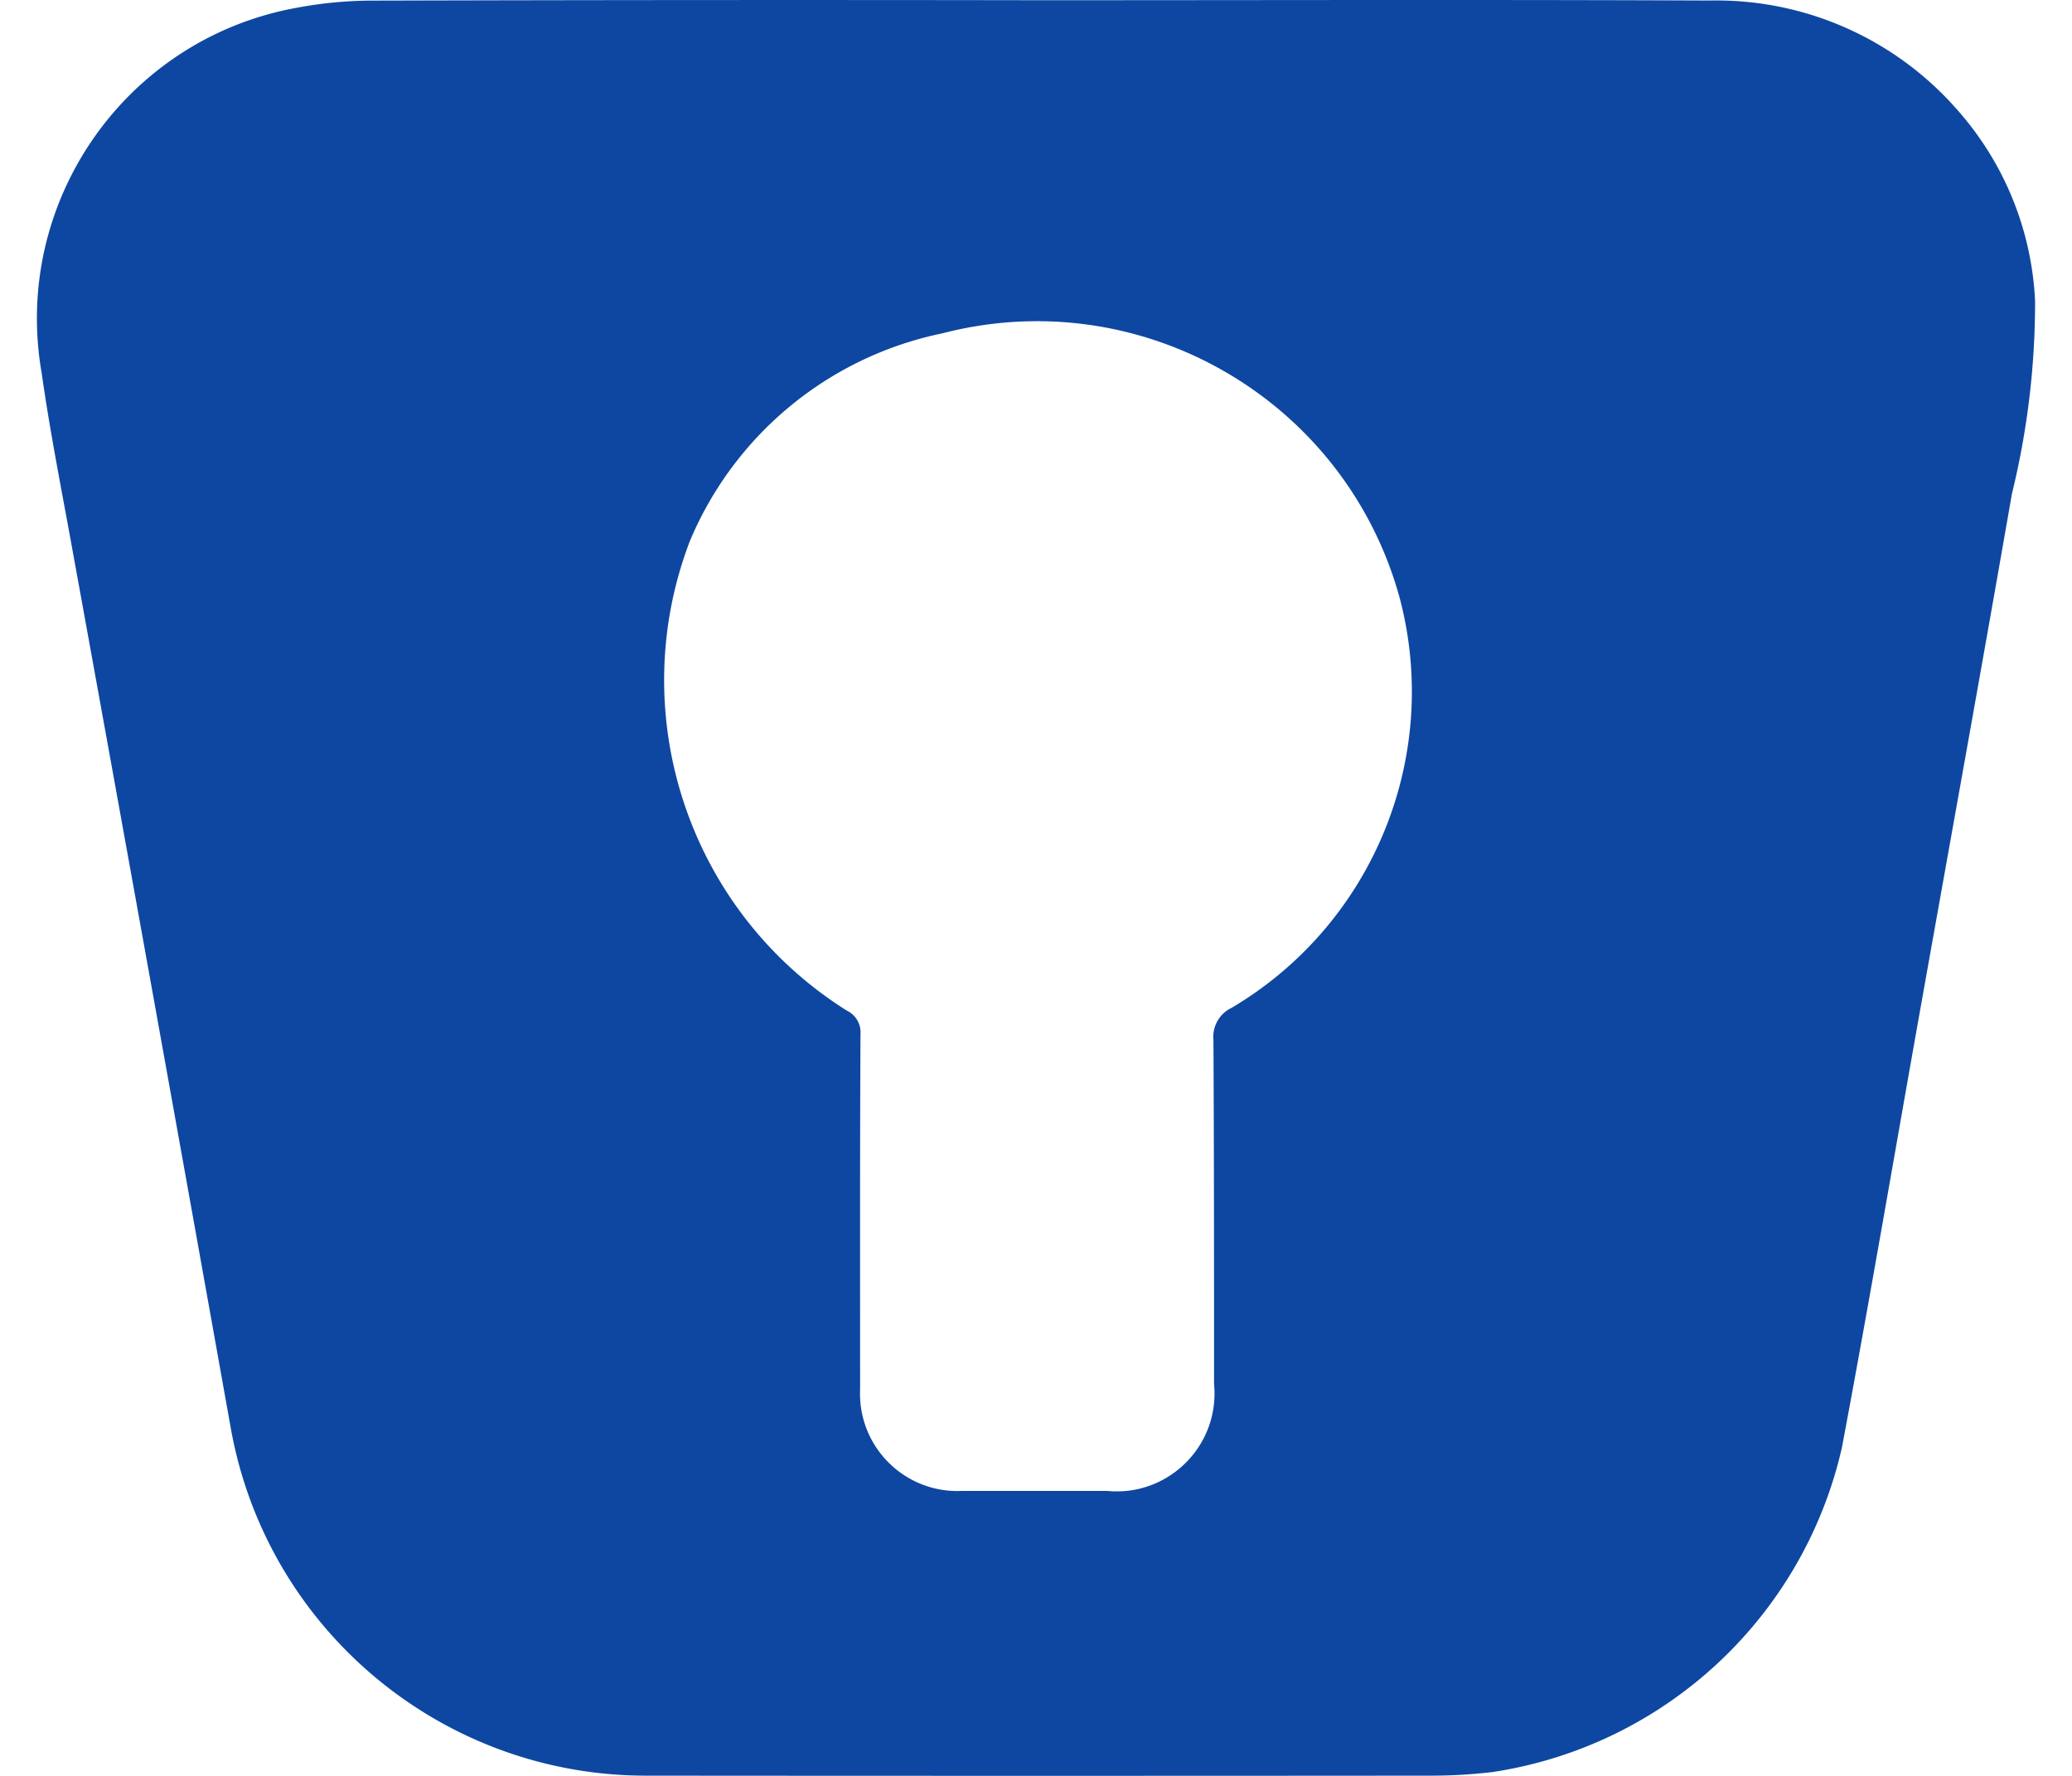 <svg fill="#0D47A1" role="img" viewBox="0 0 28 24" xmlns="http://www.w3.org/2000/svg"><title>Enpass</title><path d="M14.026 0.003c3.028 0 6.056-0.009 9.084 0.004a4.323 4.323 0 0 1 3.335 1.472A4.188 4.188 0 0 1 27.501 4.065a10.871 10.871 0 0 1-0.313 2.609c-0.402 2.311-0.82 4.617-1.231 6.925-0.354 1.987-0.693 3.978-1.066 5.963-0.522 2.293-2.395 4.033-4.72 4.386a7.117 7.117 0 0 1-0.836 0.049c-3.539 0.003-7.079 0.003-10.617 0-2.76-0.006-5.12-1.988-5.601-4.706A3997.45 3997.45 0 0 0 0.973 7.398C0.831 6.613 0.675 5.832 0.563 5.041c-0.402-2.306 1.127-4.507 3.43-4.933a5.629 5.629 0 0 1 1.092-0.1c2.98-0.008 5.96-0.01 8.941-0.005zM11.623 18.776c-0.034 0.772 0.601 1.407 1.373 1.373h1.966c0.829 0.08 1.525-0.617 1.444-1.446 0-1.55 0-3.1-0.008-4.649a0.433 0.433 0 0 1 0.246-0.434c1.914-1.134 2.841-3.403 2.267-5.553-0.743-2.674-3.491-4.259-6.177-3.562a4.736 4.736 0 0 0-3.414 2.813c-0.894 2.349-0.005 5.003 2.124 6.34a0.326 0.326 0 0 1 0.184 0.322c-0.008 1.665-0.005 3.044-0.005 4.796Z"/></svg>